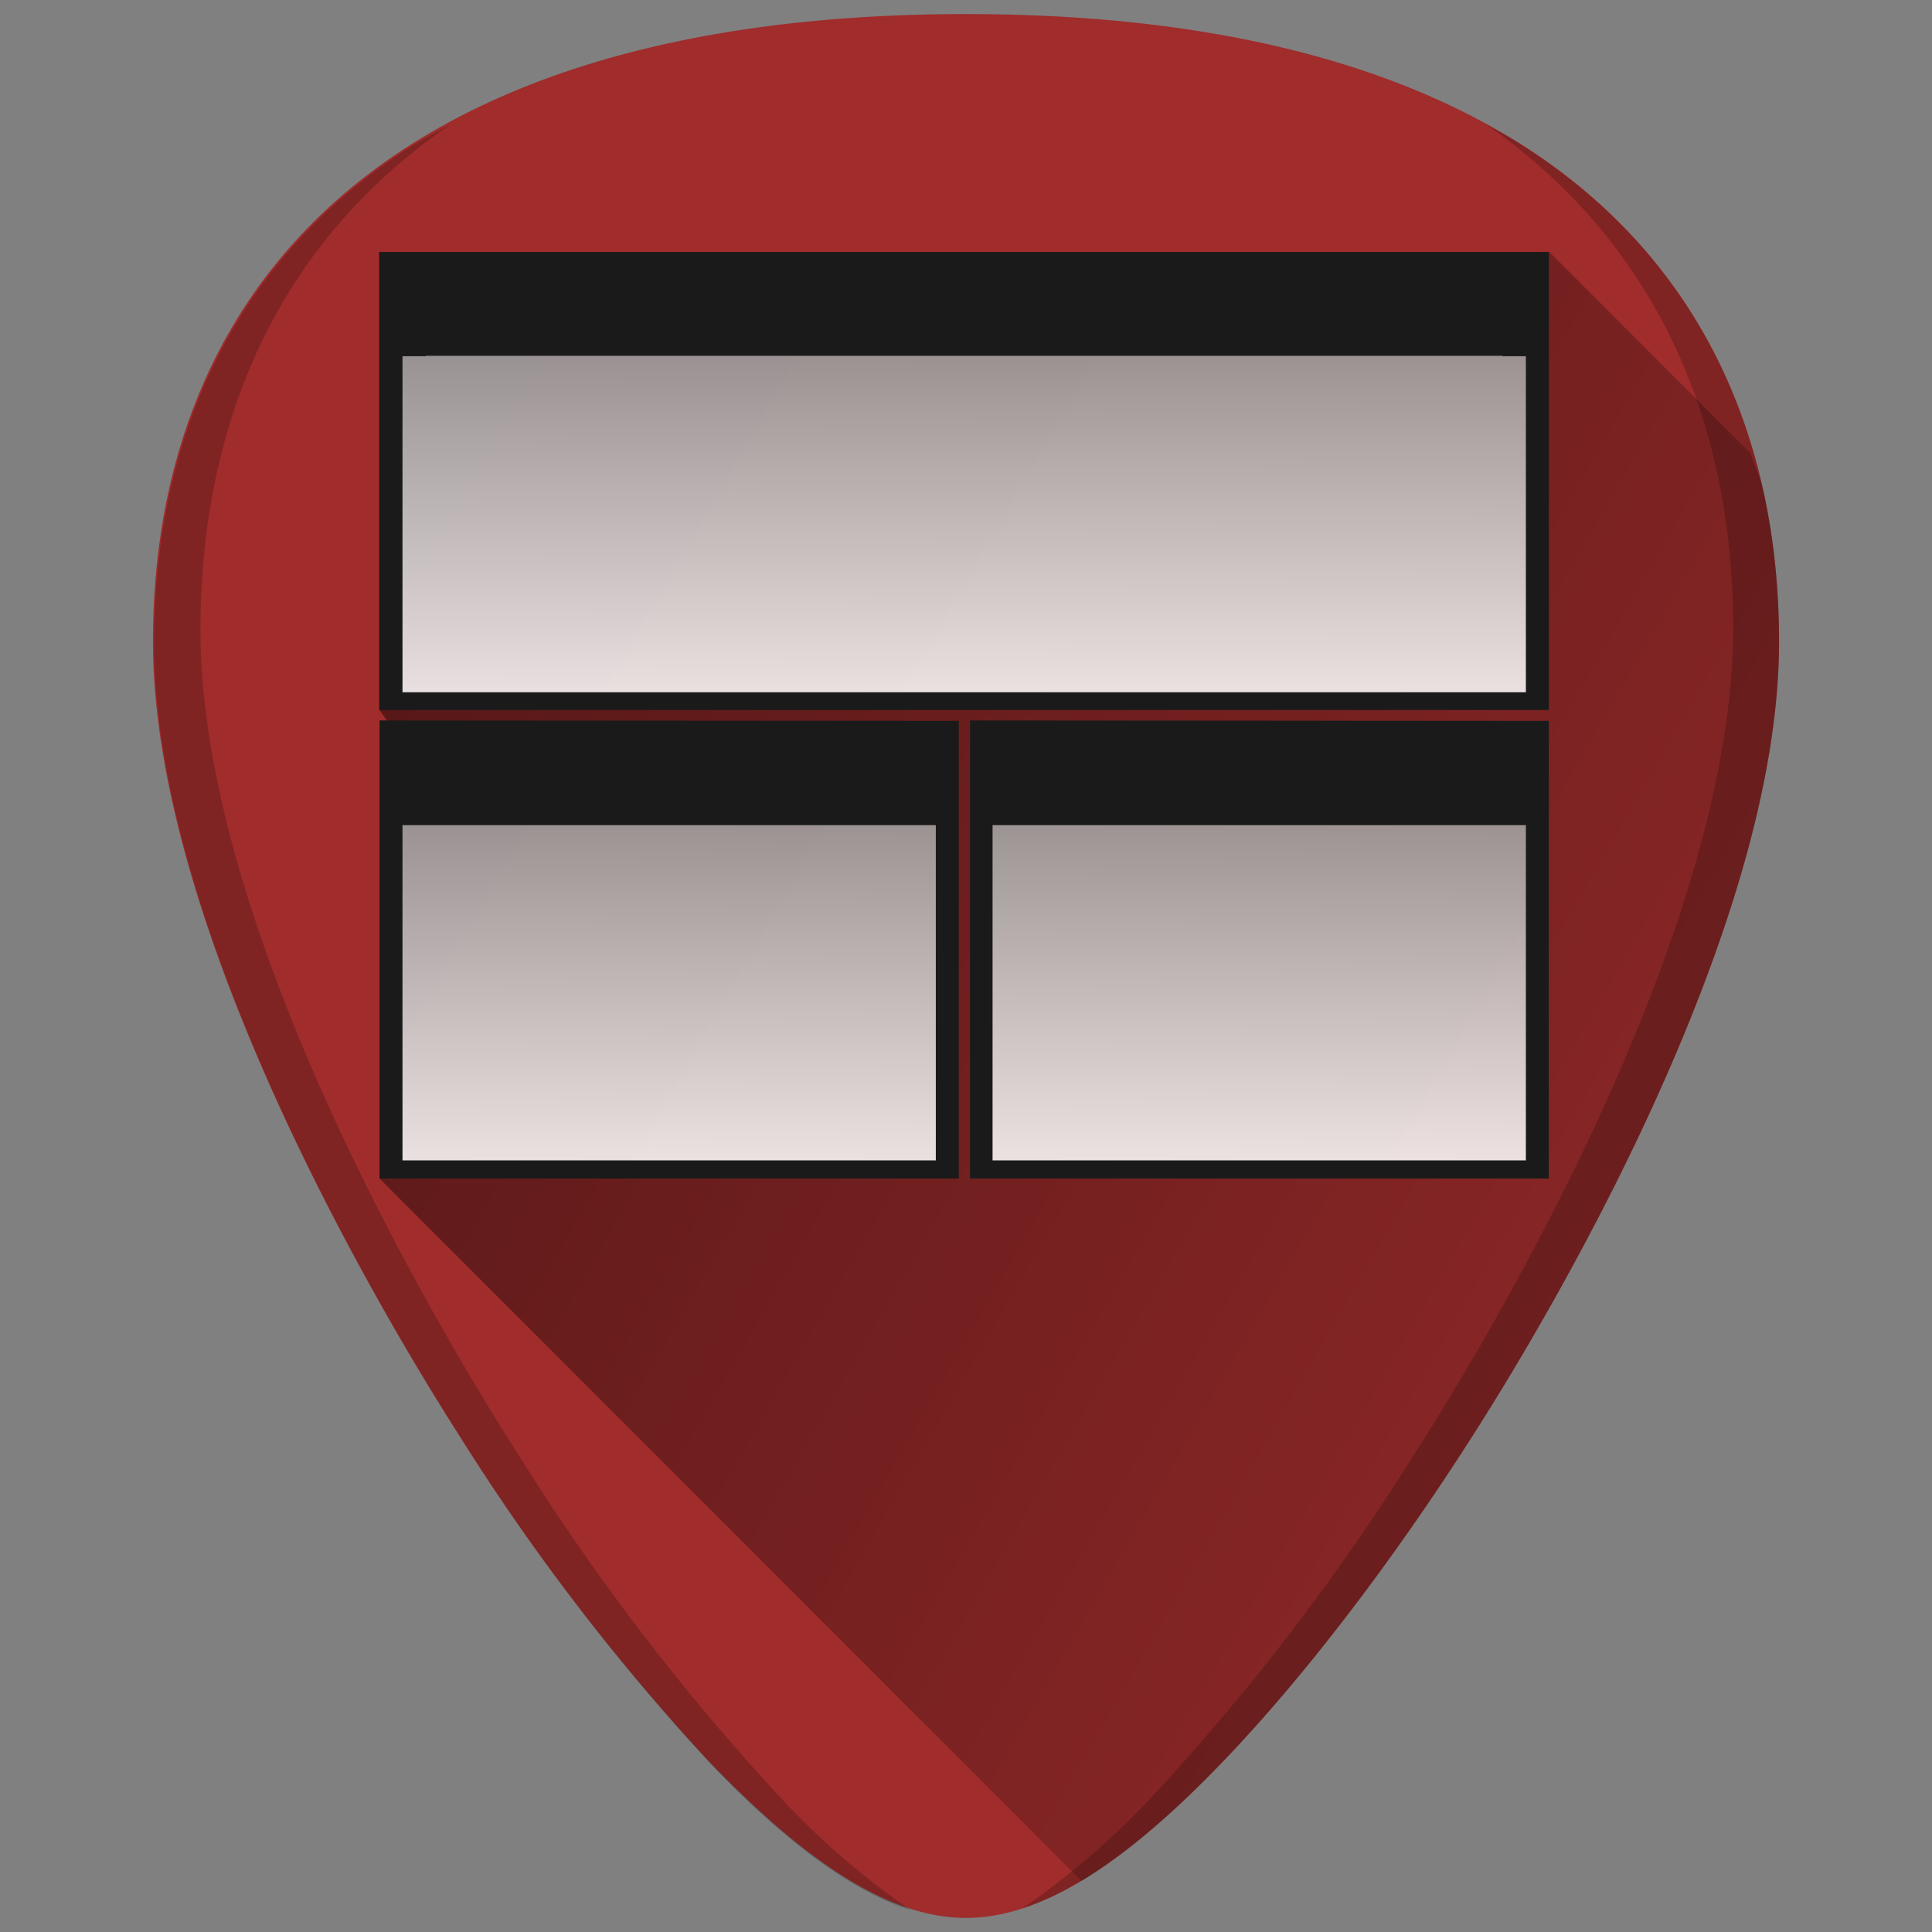 <svg xmlns="http://www.w3.org/2000/svg" xmlns:xlink="http://www.w3.org/1999/xlink" width="48" height="48"><rect width="100%" height="100%" fill="#808080" stroke="none"/><defs><linearGradient id="c"><stop offset="0"/><stop offset="1" stop-opacity="0"/></linearGradient><linearGradient id="b"><stop offset="0" stop-color="#010000"/><stop offset="1" stop-color="#1a1a1a" stop-opacity="0"/></linearGradient><linearGradient id="a"><stop offset="0" stop-color="#999"/><stop offset="1" stop-color="#fff"/></linearGradient><linearGradient xlink:href="#a" id="g" x1="24.62" y1="12.59" x2="24.51" y2="28.5" gradientUnits="userSpaceOnUse" gradientTransform="matrix(1.238 0 0 .602 -8.4 .42)"/><linearGradient xlink:href="#a" id="f" x1="24.62" y1="12.59" x2="24.51" y2="28.5" gradientUnits="userSpaceOnUse" gradientTransform="matrix(.599 0 0 .602 15.62 12)"/><linearGradient xlink:href="#a" id="e" x1="24.62" y1="12.59" x2="24.51" y2="28.5" gradientUnits="userSpaceOnUse" gradientTransform="matrix(.599 0 0 .602 .96 12)"/><linearGradient xlink:href="#c" id="d" gradientUnits="userSpaceOnUse" x1="4.41" y1=".49" x2="58.37" y2="31.6"/></defs><path d="M24 .35c-5.83 0-10.52 1.12-13.93 3.33-4.1 2.66-6.27 6.9-6.27 12.27 0 7.23 5.8 16.88 7.58 19.67a54.48 54.48 0 0 0 6.25 8.16c2.54 2.64 4.57 3.87 6.37 3.87 1.8 0 3.83-1.23 6.37-3.87 2-2.08 4.22-4.97 6.25-8.16 1.78-2.79 7.58-12.44 7.58-19.67 0-5.37-2.16-9.61-6.26-12.27C34.52 1.47 29.84.35 24 .35z" fill="#a02c2c"/><path d="M26.86 46.72l.05-.01c1.05-.64 2.19-1.61 3.46-2.93 2-2.08 4.22-4.97 6.25-8.16.89-1.4 2.79-4.5 4.46-8.17.83-1.83 1.61-3.8 2.19-5.77.57-1.96.93-3.92.93-5.73 0-1.34-.13-2.62-.4-3.8-.07-.32-.23-.58-.31-.89l-5-5-28.4 1.38-.38 1.22-.28 8.78.41.59-.09 6.73-.32 4.32z" fill="url(#d)" opacity=".57"/><path d="M36.89 3.07c4.03 2.78 6.17 7.1 6.17 12.54 0 7.53-6.05 17.6-7.91 20.5a56.77 56.77 0 0 1-6.5 8.5 19.88 19.88 0 0 1-3.24 2.8c1.44-.47 3.06-1.65 4.96-3.63 2-2.08 4.22-4.97 6.25-8.16 1.78-2.79 7.58-12.44 7.58-19.67 0-5.37-2.17-9.61-6.27-12.27-.33-.22-.69-.41-1.04-.61zm-25.74.04c-.36.2-.72.39-1.05.6C6 6.37 3.83 10.61 3.83 16c0 7.22 5.8 16.88 7.59 19.67a54.48 54.48 0 0 0 6.24 8.16c1.9 1.98 3.52 3.16 4.97 3.63a19.4 19.4 0 0 1-3.24-2.8 56.77 56.77 0 0 1-6.5-8.5c-1.86-2.9-7.91-12.97-7.91-20.5 0-5.44 2.13-9.76 6.17-12.54z" opacity=".2"/><path d="M9.67 20.17h13.85V29H9.67z" opacity=".88" fill="url(#e)"/><path d="M9.43 17.9v11.38h14.39V17.91zm.57 2.6h13.25v8.33H10z" fill="#1a1a1a"/><path d="M24.34 20.17h13.84V29H24.34z" opacity=".88" fill="url(#f)"/><path d="M24.1 17.9v11.38h14.38V17.91zm.56 2.6h13.25v8.33H24.66z" fill="#1a1a1a"/><path d="M9.62 8.6h28.62v8.81H9.62z" opacity=".88" fill="url(#g)"/><path d="M9.42 6.26v11.38h29.06V6.26zm1.16 2.58h26.75v.01h.58v8.35H10V8.85h.58z" fill="#1a1a1a"/></svg>